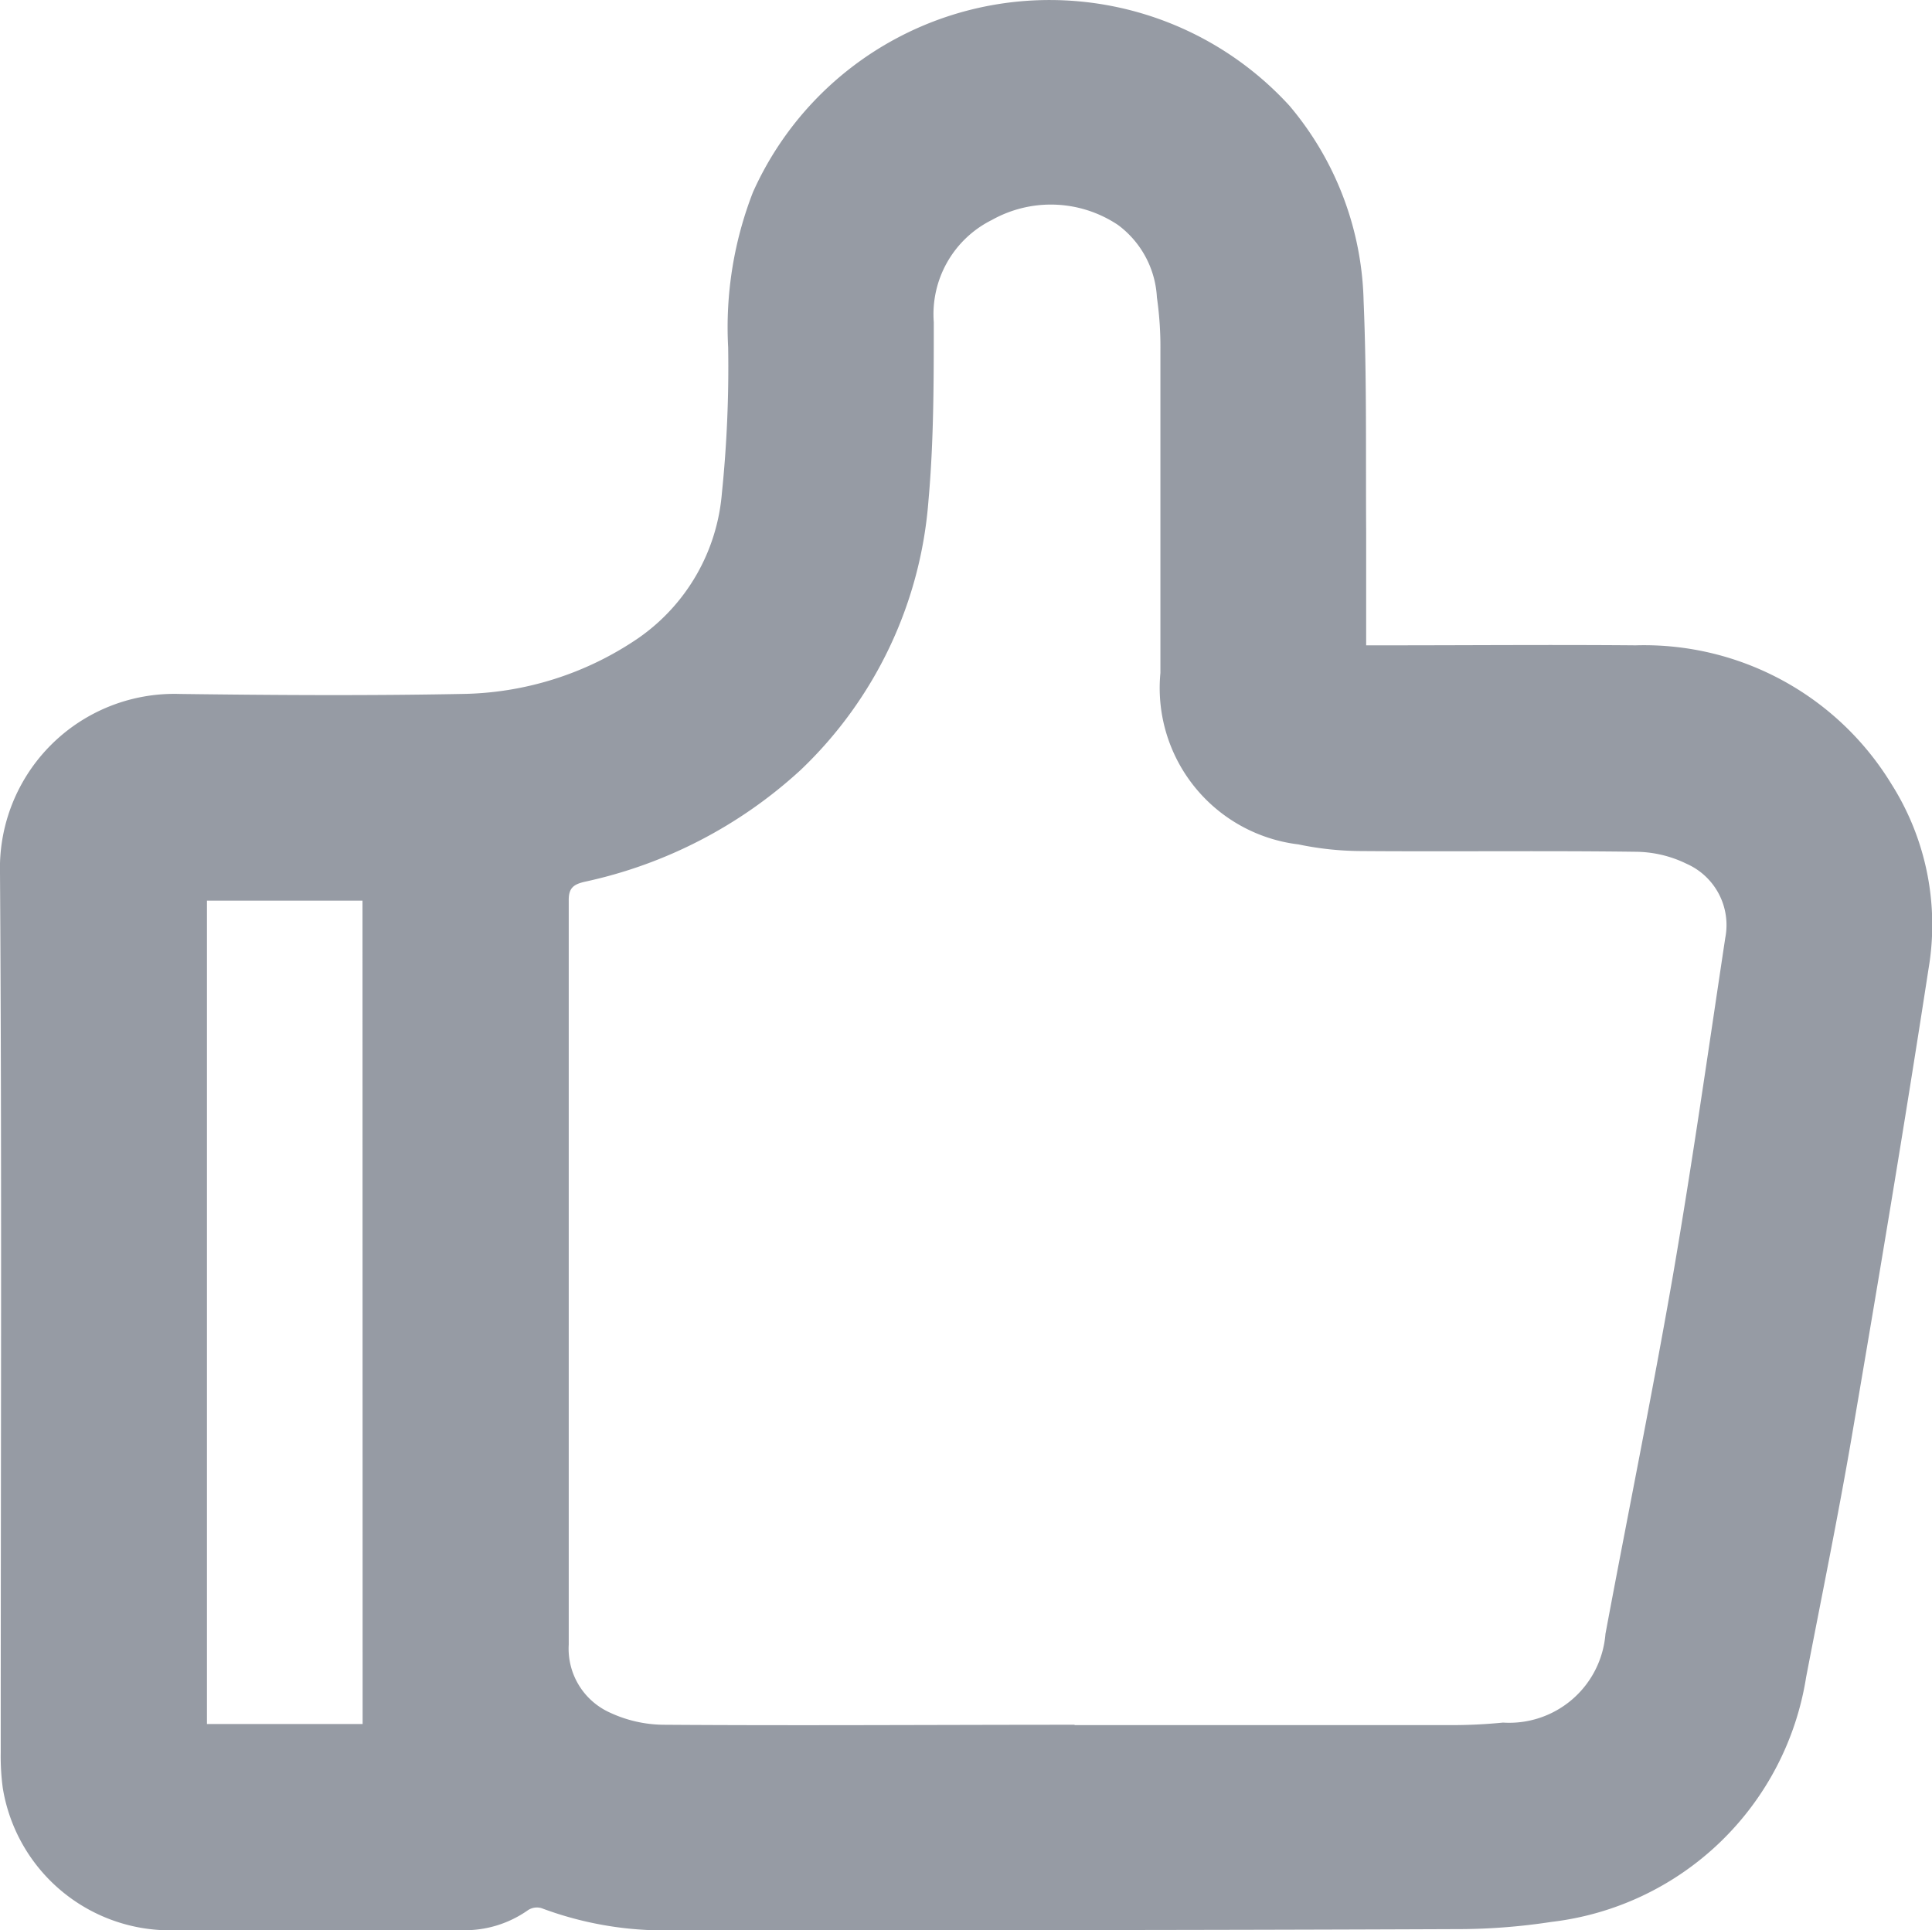 <svg xmlns="http://www.w3.org/2000/svg" xmlns:xlink="http://www.w3.org/1999/xlink" width="16.01" height="16" viewBox="0 0 16.01 16">
  <defs>
    <clipPath id="clip-path">
      <rect id="Прямоугольник_356" data-name="Прямоугольник 356" width="16.01" height="16" fill="#969ba4"/>
    </clipPath>
  </defs>
  <g id="like" transform="translate(0 0)">
    <g id="Сгруппировать_2058" data-name="Сгруппировать 2058" transform="translate(0 0)" clip-path="url(#clip-path)">
      <path id="Контур_703" data-name="Контур 703" d="M11.319,5.35h.166c.69,0,1.379-.006,2.069,0A2.4,2.4,0,0,1,15.674,6.5a2.18,2.18,0,0,1,.307,1.533c-.2,1.3-.417,2.594-.638,3.888-.114.663-.249,1.321-.376,1.981a2.422,2.422,0,0,1-2.11,2.029,5.163,5.163,0,0,1-.8.06C9.9,16,7.751,16,5.6,16a2.9,2.9,0,0,1-1.113-.183.135.135,0,0,0-.112.017.908.908,0,0,1-.54.166c-.791,0-1.583,0-2.374,0A1.405,1.405,0,0,1,.023,14.821a1.963,1.963,0,0,1-.017-.293c0-2.43.01-4.86-.006-7.29A1.445,1.445,0,0,1,1.489,5.753c.777.01,1.558.015,2.334,0A2.651,2.651,0,0,0,5.29,5.29a1.624,1.624,0,0,0,.692-1.2,10.23,10.23,0,0,0,.052-1.211,3.088,3.088,0,0,1,.206-1.286A2.693,2.693,0,0,1,10.685.877,2.6,2.6,0,0,1,11.3,2.5c.027.636.017,1.275.021,1.913,0,.307,0,.613,0,.941M8.906,14.3c1.038,0,2.077,0,3.115,0a4.338,4.338,0,0,0,.434-.021.8.8,0,0,0,.849-.735c.185-.991.386-1.977.559-2.97.16-.93.293-1.865.434-2.8a.555.555,0,0,0-.32-.613.975.975,0,0,0-.426-.1c-.762-.01-1.524,0-2.285-.006A2.575,2.575,0,0,1,10.76,7,1.306,1.306,0,0,1,9.616,5.579q0-1.336,0-2.669a2.871,2.871,0,0,0-.029-.444.8.8,0,0,0-.322-.6,1,1,0,0,0-1.045-.042.872.872,0,0,0-.482.847c0,.492,0,.989-.044,1.479A3.442,3.442,0,0,1,6.636,6.382a3.836,3.836,0,0,1-1.792.928c-.089.021-.133.05-.131.156q0,3.081,0,6.166a.581.581,0,0,0,.343.565,1.072,1.072,0,0,0,.44.1c1.136.008,2.272,0,3.408,0m-5.9-6.831H1.715v6.825h1.29Z" transform="translate(0 -0.001)" fill="#969ba4"/>
    </g>
  </g>
</svg>

